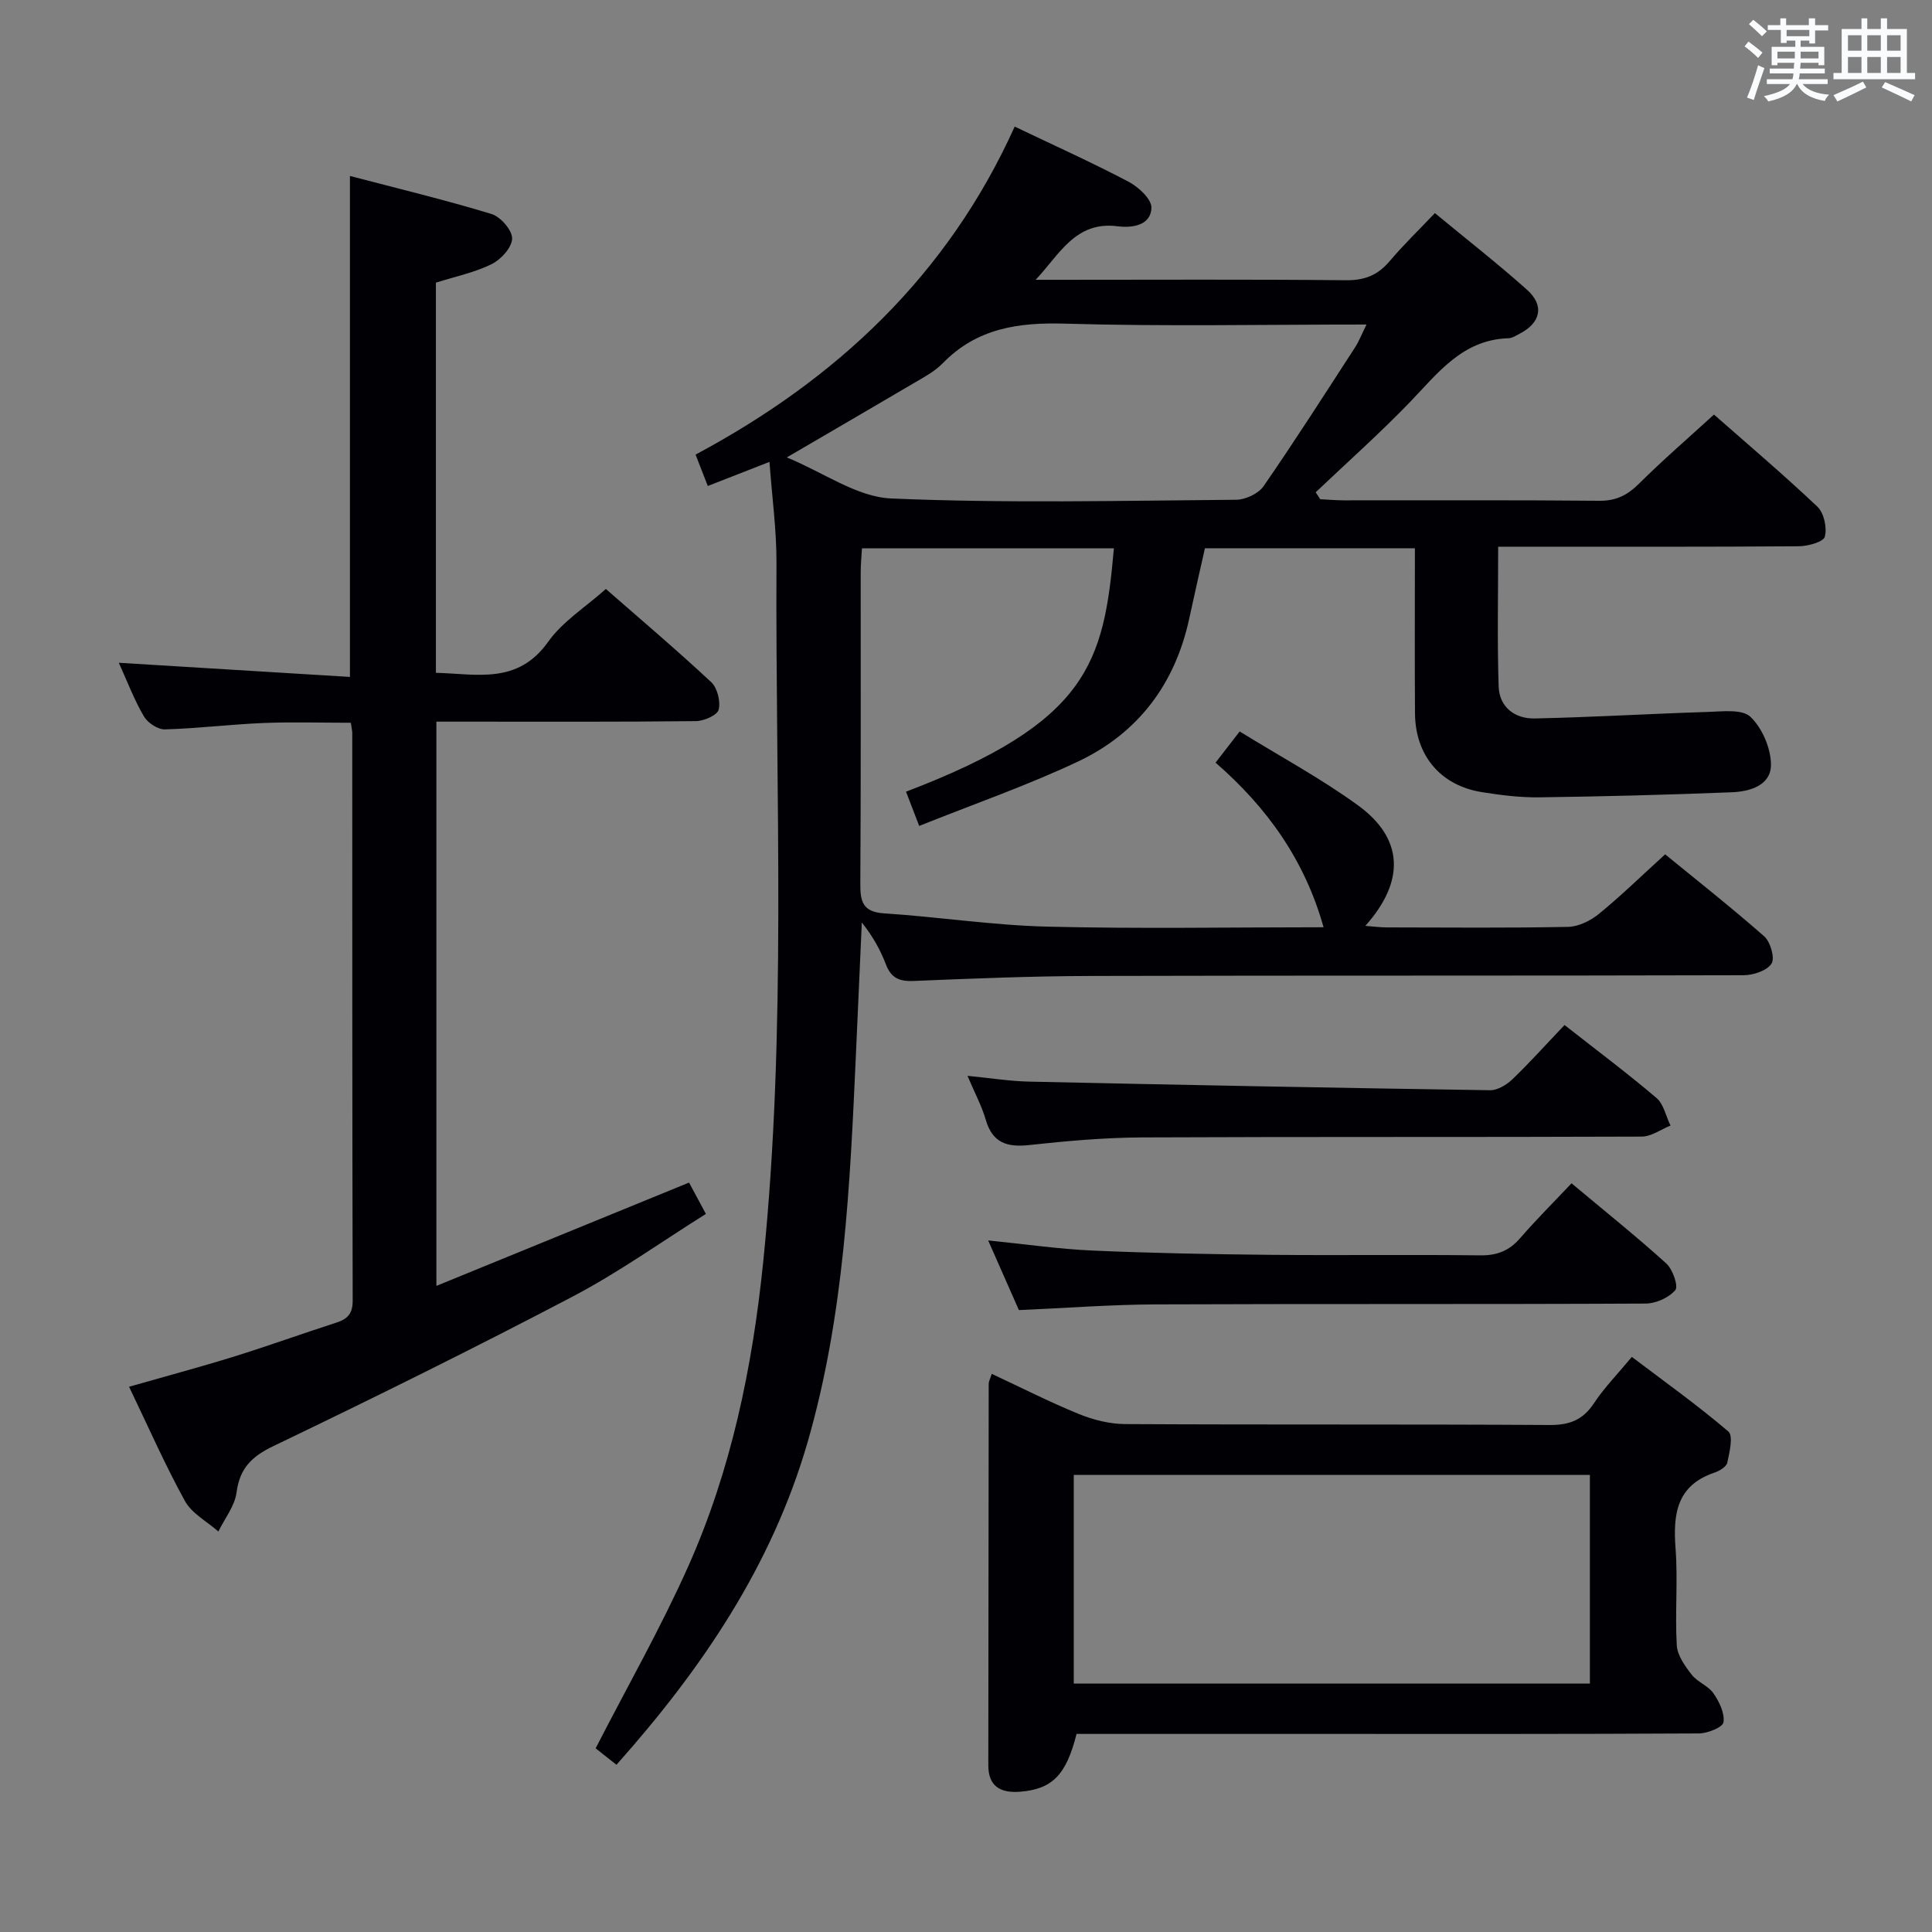 <svg enable-background="new 0 0 400 400" viewBox="0 0 400 400" xmlns="http://www.w3.org/2000/svg"><rect x="0" y="0" width="400" height="400" fill="#808080" stroke="none"/><g fill="#010105"><path d="m127.63 365.38c-1.78-1.41-3.31-2.62-4.31-3.41 6.57-12.79 13.48-24.93 19.15-37.62 8.93-20.01 13.31-41.26 15.54-63.04 4.92-48.19 2.51-96.51 2.75-144.78.03-6.75-.91-13.51-1.45-20.9-4.4 1.72-8.34 3.26-12.77 4.99-.86-2.22-1.62-4.16-2.53-6.5 29.08-15.54 52.16-37.06 66.07-67.91 8.12 3.88 15.96 7.41 23.57 11.41 2.06 1.08 4.81 3.63 4.74 5.41-.14 3.81-4.27 4.17-6.99 3.82-8.75-1.14-12.05 5.85-16.98 11.08h4.75c19.83 0 39.66-.11 59.49.09 3.84.04 6.57-1.03 9.02-3.91 2.87-3.4 6.09-6.5 9.4-9.99 6.6 5.46 13.01 10.46 19.07 15.87 3.66 3.27 2.84 6.86-1.54 9.11-.74.38-1.52.91-2.3.93-9.56.29-14.63 7.25-20.49 13.32-6.22 6.43-12.92 12.4-19.42 18.57.31.48.63.96.94 1.44 1.6.08 3.2.22 4.8.23 17.66.02 35.33-.08 52.99.09 3.5.03 5.84-1.18 8.24-3.57 4.84-4.81 10.02-9.28 15.49-14.28 6.59 5.8 14.18 12.24 21.41 19.07 1.37 1.3 2.03 4.36 1.54 6.22-.28 1.08-3.49 1.96-5.39 1.98-18.83.14-37.66.09-56.49.09-1.79 0-3.58 0-5.75 0 0 10.04-.21 19.5.1 28.94.14 4.27 3.36 6.7 7.43 6.62 11.95-.25 23.88-.98 35.82-1.35 3.03-.09 7.15-.64 8.88 1.01 2.43 2.31 4.21 6.46 4.25 9.84.05 4.36-4.36 5.63-8.09 5.78-13.29.53-26.59.87-39.88 1.05-3.96.05-7.97-.45-11.9-1.08-8.53-1.36-13.77-7.59-13.83-16.3-.08-11.29-.02-22.58-.02-34.19-14.73 0-28.98 0-43.47 0-1.09 4.85-2.2 9.67-3.24 14.5-2.92 13.59-10.58 23.77-23.02 29.65-10.57 4.99-21.67 8.84-32.9 13.34-1.22-3.18-1.98-5.13-2.73-7.09 37.85-14.4 40.95-26.73 43.04-50.39-17.27 0-34.5 0-52.16 0-.1 1.75-.26 3.36-.26 4.97-.02 21.5.06 43-.08 64.49-.02 3.72.53 5.83 4.91 6.12 11.26.73 22.48 2.47 33.74 2.75 18.95.47 37.92.13 57.26.13-3.91-13.96-11.75-24.86-22.36-34.08 1.67-2.16 3.06-3.97 4.99-6.46 8.31 5.13 16.8 9.7 24.53 15.32 9.42 6.86 9.76 15.67 1.49 24.93 1.72.13 3.09.32 4.46.32 12.5.02 25 .14 37.49-.11 2.18-.04 4.67-1.27 6.41-2.69 4.51-3.68 8.69-7.76 13.71-12.33 6.31 5.17 13.58 10.88 20.51 16.98 1.29 1.14 2.25 4.49 1.52 5.64-.93 1.46-3.75 2.4-5.76 2.41-45 .13-89.99.03-134.99.15-12.31.03-24.62.53-36.92 1.04-2.91.12-4.6-.61-5.68-3.4-1.16-3.03-2.75-5.9-5-8.71-.41 9.18-.82 18.36-1.23 27.53-1.22 26.9-2.42 53.76-9.95 79.92-7.43 25.73-21.92 47.06-39.62 66.94zm35.27-270.68c7.71 3.18 14.54 8.19 21.57 8.5 23.79 1.03 47.65.46 71.47.27 1.94-.02 4.6-1.27 5.67-2.81 6.52-9.44 12.7-19.11 18.94-28.74.84-1.3 1.4-2.78 2.37-4.73-21.38 0-41.88.42-62.35-.18-9.77-.29-18.32.94-25.4 8.21-1.71 1.75-4.02 2.95-6.17 4.22-8.24 4.86-16.53 9.66-26.1 15.26z"/><path d="m24.6 137.22c16.53 1.01 32.21 1.97 47.85 2.93 0-35.16 0-69.06 0-103.72 9.89 2.59 19.68 4.95 29.3 7.87 1.88.57 4.3 3.35 4.28 5.08-.02 1.84-2.31 4.35-4.23 5.3-3.52 1.74-7.5 2.56-11.55 3.84v80.78c8.41.2 16.9 2.5 23.23-6.41 2.99-4.22 7.75-7.19 11.96-10.95 6.9 6.04 14.51 12.49 21.8 19.28 1.28 1.19 1.98 4 1.55 5.71-.29 1.15-3.04 2.35-4.7 2.37-15.83.18-31.66.11-47.49.11-1.97 0-3.94 0-6.25 0v116.82c17.49-7.15 34.7-14.19 52.31-21.39 1.02 1.89 2.08 3.88 3.49 6.49-9.31 5.83-18.11 12.14-27.61 17.12-20.44 10.73-41.15 20.96-61.96 30.96-4.52 2.17-6.95 4.6-7.61 9.61-.37 2.8-2.45 5.38-3.76 8.06-2.36-2.08-5.49-3.72-6.92-6.31-4.16-7.55-7.63-15.47-11.57-23.66 7.41-2.12 14.57-4.03 21.64-6.22 7.14-2.22 14.17-4.76 21.29-7.06 2.32-.75 3.38-1.87 3.37-4.56-.1-39.16-.08-78.32-.09-117.48 0-.49-.13-.98-.29-2.15-5.98 0-12.06-.19-18.12.05-6.8.28-13.58 1.13-20.38 1.32-1.46.04-3.56-1.35-4.34-2.68-2-3.4-3.4-7.13-5.2-11.11z"/><path d="m205.33 284.44c6.09 2.84 11.97 5.84 18.05 8.32 2.98 1.21 6.34 2.06 9.53 2.08 29.32.16 58.65.01 87.98.19 4.09.02 6.84-1.06 9.11-4.49 2.09-3.17 4.8-5.93 7.85-9.61 6.78 5.13 13.62 10.01 19.99 15.45 1.05.89.24 4.3-.22 6.44-.18.86-1.64 1.73-2.68 2.08-7.87 2.67-8.57 8.65-8.03 15.77.5 6.63-.14 13.34.25 19.98.12 2.09 1.7 4.29 3.08 6.07 1.19 1.53 3.42 2.29 4.51 3.86 1.2 1.73 2.35 4.11 2.08 6-.15 1.03-3.29 2.3-5.09 2.31-26.66.15-53.32.1-79.98.1-16.31 0-32.63 0-48.87 0-2.14 8.51-5.04 11.46-11.75 11.97-3.89.29-6.53-1.02-6.52-5.48.03-26.33.04-52.65.08-78.98-.01-.45.26-.91.63-2.06zm16.98 64.13h106.86c0-14.52 0-28.87 0-43.21-35.82 0-71.22 0-106.86 0z"/><path d="m325.37 244.99c6.99 5.85 13.48 11.04 19.62 16.6 1.33 1.21 2.54 4.72 1.87 5.51-1.34 1.58-4.03 2.78-6.17 2.79-33.8.17-67.6.03-101.4.17-9.27.04-18.55.76-28.34 1.18-1.88-4.27-3.99-9.04-6.36-14.42 7.69.77 14.59 1.78 21.51 2.09 12.29.54 24.59.77 36.89.89 14.48.14 28.97-.07 43.46.11 3.47.04 5.98-.93 8.24-3.52 3.35-3.87 6.99-7.49 10.68-11.4z"/><path d="m323.92 212.22c6.82 5.35 13.08 10.03 19.02 15.09 1.51 1.28 1.97 3.78 2.92 5.73-1.98.79-3.97 2.27-5.95 2.28-34.49.14-68.98.01-103.48.17-7.79.04-15.6.74-23.35 1.58-4.58.5-7.59-.44-8.98-5.21-.82-2.82-2.24-5.46-3.79-9.12 4.82.47 8.83 1.12 12.85 1.2 31.78.69 63.55 1.3 95.33 1.78 1.55.02 3.44-1.11 4.63-2.26 3.6-3.45 6.93-7.18 10.8-11.24z"/></g><path d="m361.2 9.6.8-1c.9.7 1.9 1.4 2.9 2.3l-.9 1.1c-1-1-2-1.8-2.8-2.4zm.5 10.6c.9-2.1 1.6-4.3 2.3-6.7.4.2.8.4 1.3.6-.7 2.1-1.5 4.3-2.2 6.6zm.4-15.2.9-.9c1 .8 2 1.6 2.8 2.4l-1 1c-.9-.9-1.8-1.7-2.7-2.5zm12.5-1.2h1.2v1.4h2.7v1.1h-2.7v2.7h-1.2v-.6h-1.8v1.3h4.9v3.8h-1.2v-.5h-3.7c0 .4-.1.9-.1 1.2h5.1v1h-5.2c0 .5-.1.9-.2 1.2h6v1h-5.2c1.1 1.3 2.9 2 5.5 2.2-.4.4-.7.8-.9 1.3-2.9-.5-4.8-1.6-5.7-3.5h-.1c-.8 1.7-2.7 2.9-5.9 3.6-.2-.4-.6-.8-.9-1.1 2.8-.6 4.6-1.4 5.4-2.5h-4.8v-1h5.3c.1-.3.2-.7.2-1.2h-4.9v-1h5c0-.4 0-.8.1-1.2h-3.5v.5h-1.2v-3.8h4.9v-1.3h-1.8v.5h-1.2v-2.7h-2.7v-1h2.6v-1.4h1.2v1.4h4.7v-1.4zm-6.6 8.3h3.6c0-.4 0-.9 0-1.4h-3.6zm1.9-4.6h4.7v-1.3h-4.7zm6.6 3.2h-3.7v1.4h3.7z" fill="#fafbfc"/><path d="m385.3 3.8h1.3v2.2h2.8v-2.2h1.3v2.2h4.1v9.1h1.7v1.3h-16.9v-1.3h1.7v-9.1h4.1v-2.2zm.4 13.1.7 1.2c-1.8.9-3.8 1.9-6 2.9-.2-.4-.5-.8-.8-1.3 2.3-1 4.3-1.9 6.1-2.8zm-3.1-6.4h2.8v-3.2h-2.8zm0 4.6h2.8v-3.3h-2.8zm4-4.6h2.8v-3.2h-2.8zm0 4.6h2.8v-3.3h-2.8zm3.7 1.9c2.1.9 4.1 1.8 6.1 2.7l-.7 1.3c-2.2-1.1-4.2-2-6.1-2.9zm3.2-9.7h-2.8v3.2h2.8zm-2.8 7.8h2.8v-3.3h-2.8z" fill="#fafbfc"/></svg>